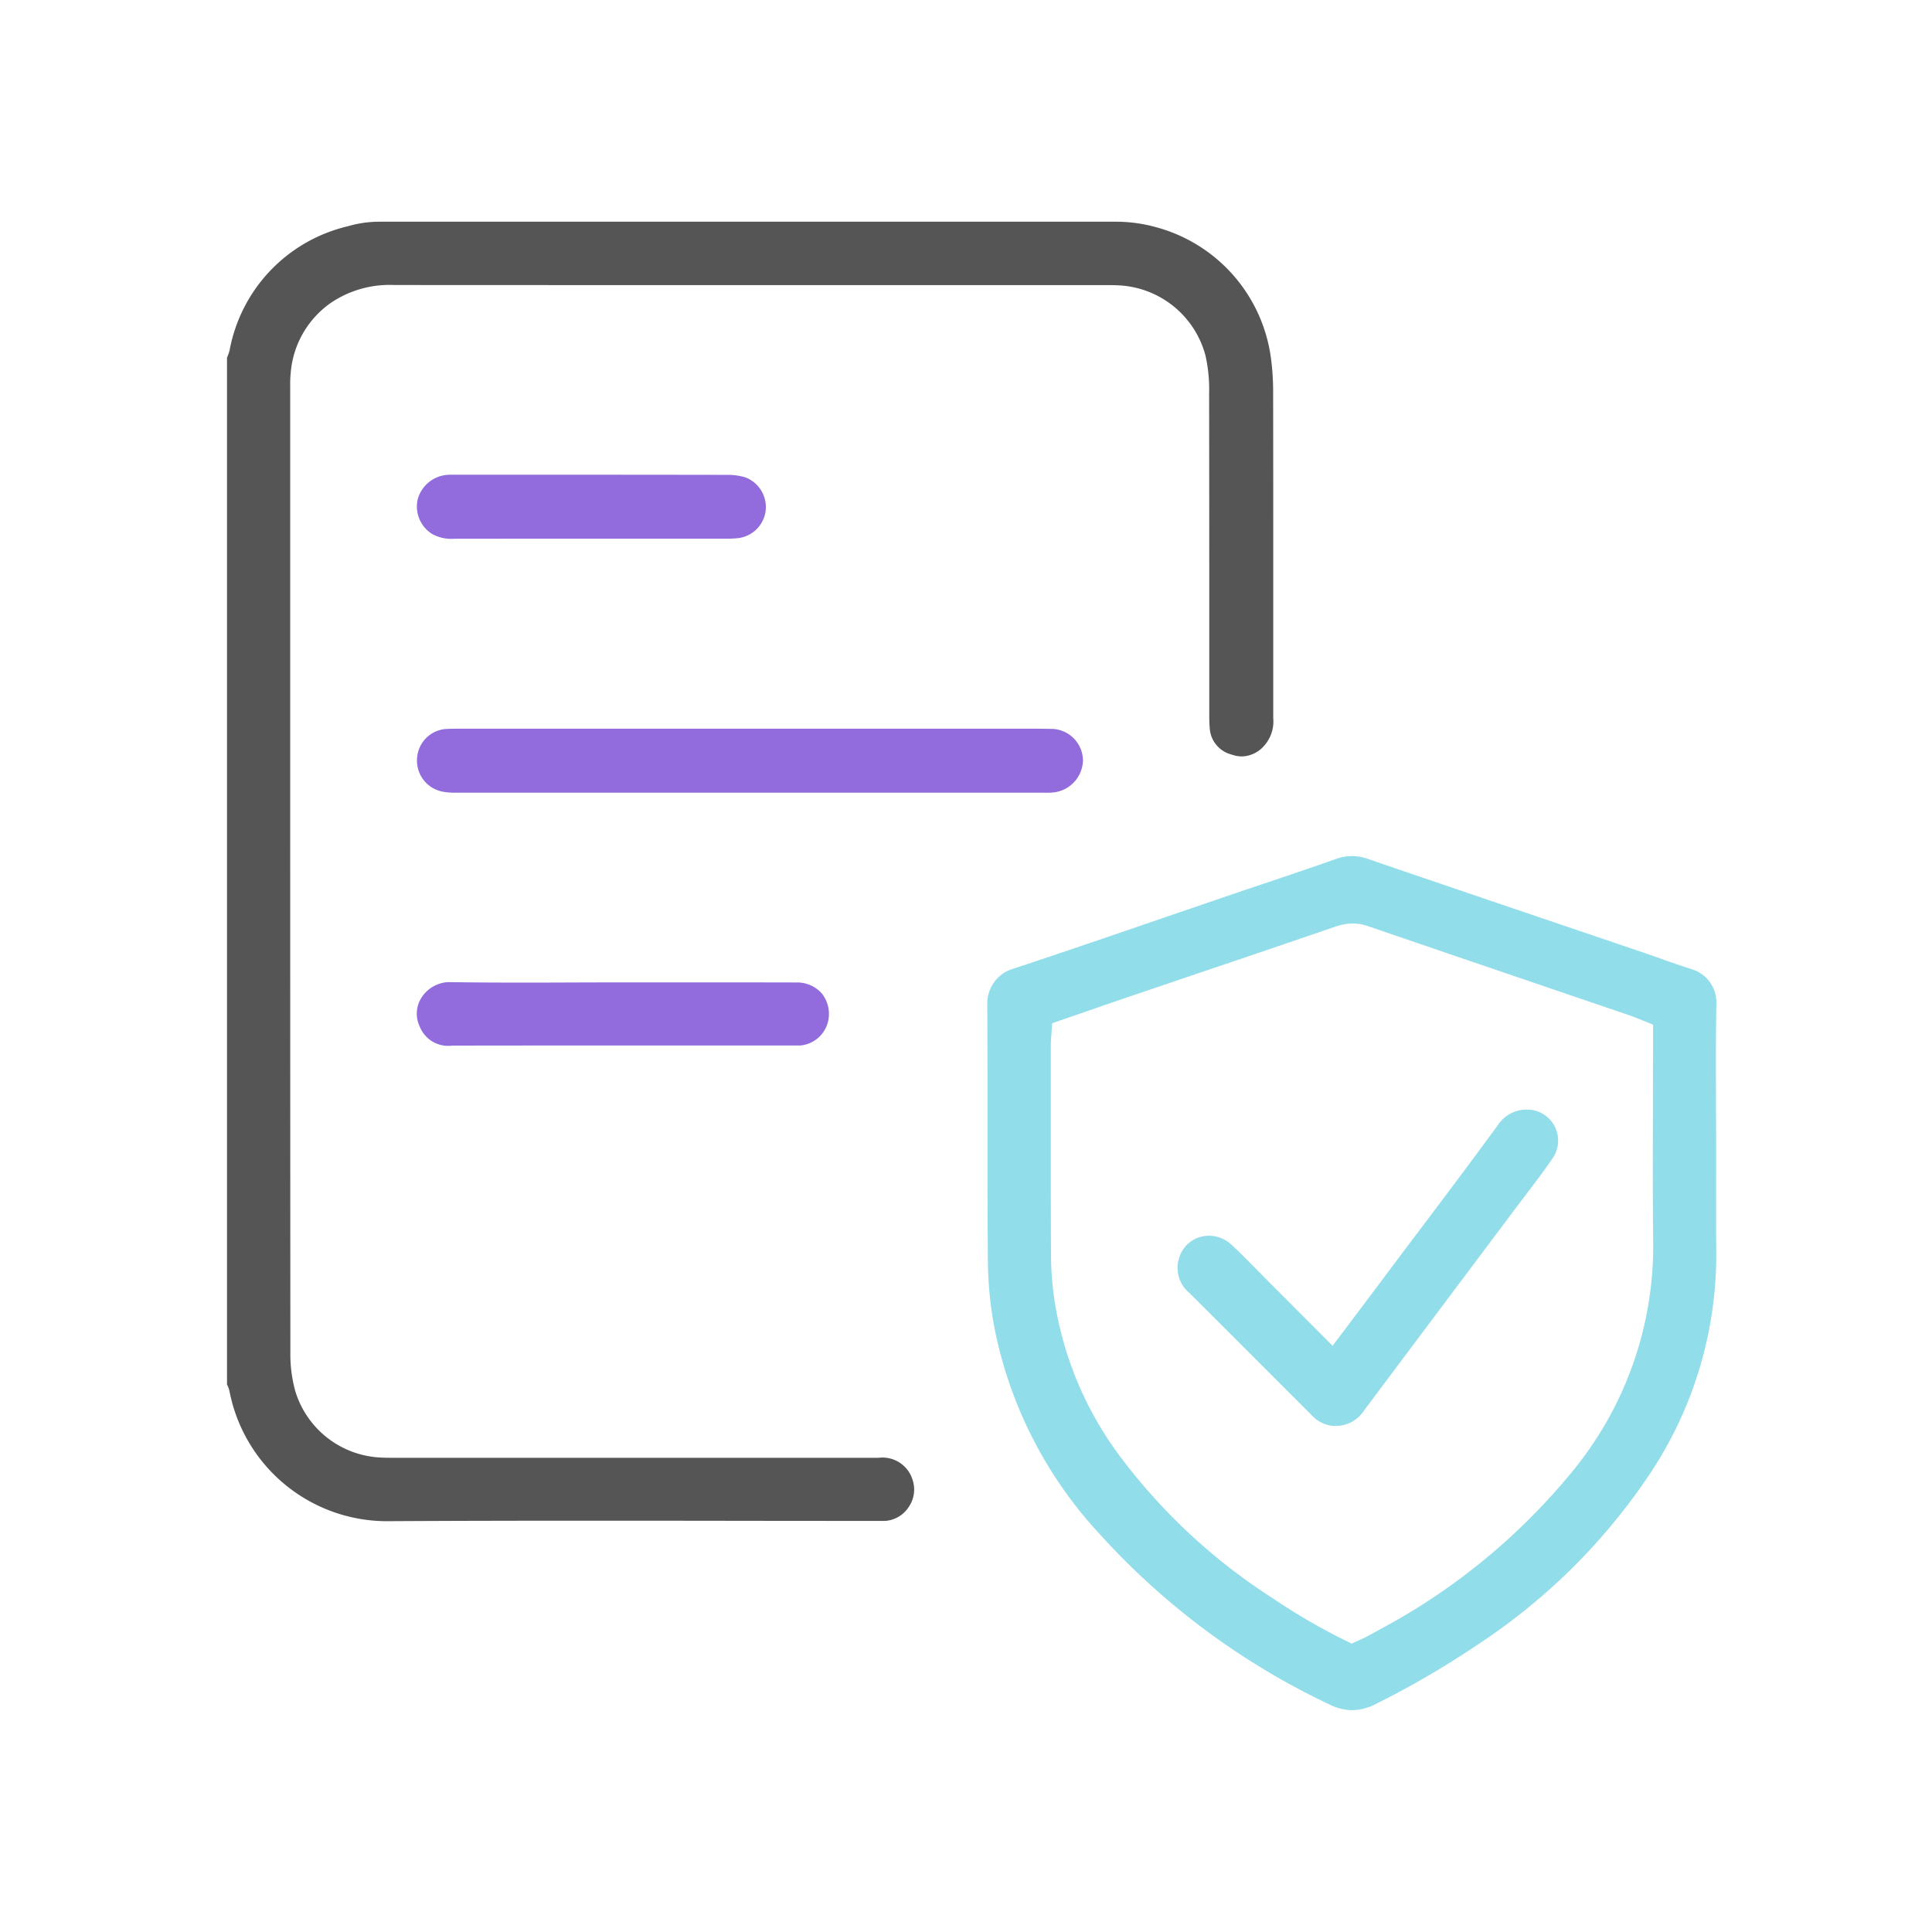 <svg xmlns="http://www.w3.org/2000/svg" width="108" height="108" viewBox="0 0 108 108"><g transform="translate(-387 -2447)"><rect width="108" height="108" transform="translate(387 2447)" opacity="0"/><g transform="translate(2054.539 4595.898)"><path d="M-1645.959-2063.862a8.975,8.975,0,0,1-8.744-7.228,1.542,1.542,0,0,0-.146-.417v-57.4a2.411,2.411,0,0,0,.147-.419,8.758,8.758,0,0,1,6.592-6.92,6.3,6.3,0,0,1,1.724-.258h41.3a8.362,8.362,0,0,1,2.166.305,8.778,8.778,0,0,1,6.426,7.308,14.176,14.176,0,0,1,.124,1.789q.008,4.958.006,9.917,0,4.215,0,8.43a2.033,2.033,0,0,1-.491,1.524,1.707,1.707,0,0,1-1.254.618,1.833,1.833,0,0,1-.6-.11,1.621,1.621,0,0,1-1.207-1.5c-.024-.268-.024-.55-.024-.849v-5.129q0-6.352-.008-12.7a8.752,8.752,0,0,0-.2-2.106,5.285,5.285,0,0,0-4.938-3.943c-.132-.007-.265-.009-.4-.009h-16.257q-11.871,0-23.739-.006a5.864,5.864,0,0,0-3.576,1.006,5.293,5.293,0,0,0-2.231,3.92,6.048,6.048,0,0,0-.028.643v7.31c0,15.324,0,31.17.01,46.755a7.766,7.766,0,0,0,.279,2.212,5.24,5.24,0,0,0,4.821,3.7c.165.01.33.012.5.012h27.284a1.758,1.758,0,0,1,1.9,1.242,1.711,1.711,0,0,1-.223,1.515,1.7,1.7,0,0,1-1.314.772c-.069,0-.139,0-.209,0l-.364,0q-3.976,0-7.952-.006t-7.953-.006c-4.418,0-8.031.009-11.372.028Z" transform="translate(0)" fill="#555"/><path d="M-1442.888-1928.943a2.97,2.97,0,0,1-1.326-.347,40.846,40.846,0,0,1-12.817-9.53,23.662,23.662,0,0,1-5.8-11.227,20.829,20.829,0,0,1-.418-3.781c-.027-2.574-.025-5.194-.023-7.728,0-2.254,0-4.583-.015-6.877a2.014,2.014,0,0,1,1.413-1.946c2.829-.935,5.692-1.917,8.461-2.867q1.806-.619,3.613-1.236.991-.338,1.984-.67c1.331-.448,2.708-.911,4.058-1.389a2.582,2.582,0,0,1,.861-.149,2.512,2.512,0,0,1,.815.135c3.633,1.243,7.33,2.5,10.9,3.708l4.6,1.561c.321.109.64.222.959.336.56.2,1.138.4,1.723.585a1.947,1.947,0,0,1,1.372,1.948c-.037,1.818-.03,3.662-.022,5.445q0,1.1.006,2.208,0,.97,0,1.94c0,1.407-.008,2.861.008,4.295a22.09,22.09,0,0,1-3.732,12.405,33.986,33.986,0,0,1-9.722,9.591,49.533,49.533,0,0,1-5.556,3.231A2.972,2.972,0,0,1-1442.888-1928.943Zm.027-43.978a2.966,2.966,0,0,0-.967.176q-3.844,1.318-7.694,2.616l-3.743,1.269q-1.318.448-2.637.907l-1.758.608-.039.588c0,.061-.009.119-.014.174-.01.131-.022.266-.022.412l0,2.691c0,3.01-.005,6.123.012,9.185a17.6,17.6,0,0,0,.22,2.608,19.567,19.567,0,0,0,3.728,8.675,32.775,32.775,0,0,0,8.472,7.828,34.128,34.128,0,0,0,4.012,2.334l.376.183.381-.174.12-.054c.1-.044.186-.083.268-.127l.138-.073c.279-.148.557-.3.831-.451a35.461,35.461,0,0,0,10.677-8.841,19.849,19.849,0,0,0,4.439-12.748c-.031-2.445-.023-4.935-.015-7.343q0-1.636.007-3.272v-1.518l-.559-.223-.223-.091c-.158-.065-.308-.127-.471-.183l-4.655-1.586q-5.037-1.715-10.072-3.436A2.5,2.5,0,0,0-1442.861-1972.921Z" transform="translate(-149.063 -124.353)" fill="#91ddea"/><path d="M-1572.134-2005.2h-11.178q-10.64,0-21.279,0h-.132a3.8,3.8,0,0,1-.755-.049,1.764,1.764,0,0,1-1.465-1.965,1.742,1.742,0,0,1,1.729-1.551c.145-.009.3-.01.423-.01h32.557c.252,0,.5.005.756.01h.057a1.786,1.786,0,0,1,1.694,1.775,1.851,1.851,0,0,1-1.735,1.784c-.076.006-.162.009-.278.009Z" transform="translate(-37.273 -99.387)" fill="#926cdc"/><path d="M-1605.089-1941.374a1.705,1.705,0,0,1-1.76-1.055,1.659,1.659,0,0,1,.1-1.646,1.88,1.88,0,0,1,1.49-.853c1.212.018,2.5.027,4.078.027q1.416,0,2.832-.006t2.826-.006l5.737,0q1.982,0,3.964.005a1.846,1.846,0,0,1,1.429.6,1.83,1.83,0,0,1,.381,1.491,1.76,1.76,0,0,1-1.552,1.431c-.055,0-.111,0-.167,0l-9.995,0q-4.678,0-9.354.007Z" transform="translate(-37.219 -149.069)" fill="#926cdc"/><path d="M-1604.907-2069.2a2.237,2.237,0,0,1-1.263-.266,1.811,1.811,0,0,1-.808-1.925,1.862,1.862,0,0,1,1.66-1.38c.07-.006.14-.007.211-.007l.282,0h6.522q4.3,0,8.591.008a3.5,3.5,0,0,1,1.035.134,1.776,1.776,0,0,1,1.145,1.93,1.767,1.767,0,0,1-1.533,1.474,7.479,7.479,0,0,1-.813.031q-1.955,0-3.91,0Z" transform="translate(-37.214 -49.583)" fill="#926cdc"/><path d="M-1406.515-1895.153c-.044,0-.088,0-.134,0a1.849,1.849,0,0,1-1.241-.627q-.878-.875-1.753-1.752l-2-2q-1.526-1.529-3.057-3.053a1.812,1.812,0,0,1-.588-1.915,1.725,1.725,0,0,1,1.682-1.284,1.839,1.839,0,0,1,1.26.506c.469.429.909.88,1.376,1.356.2.2.4.405.6.605l3.673,3.684,1.466-1.946c.616-.818,1.211-1.606,1.8-2.4q.843-1.125,1.692-2.248c1.427-1.893,2.9-3.85,4.322-5.8a1.9,1.9,0,0,1,1.57-.809,1.709,1.709,0,0,1,1.125.393,1.737,1.737,0,0,1,.3,2.363c-.453.663-.955,1.323-1.441,1.961-.187.246-.375.493-.56.74l-2.774,3.7q-2.871,3.825-5.736,7.655A1.871,1.871,0,0,1-1406.515-1895.153Z" transform="translate(-186.349 -174.034)" fill="#91ddea"/></g></g></svg>